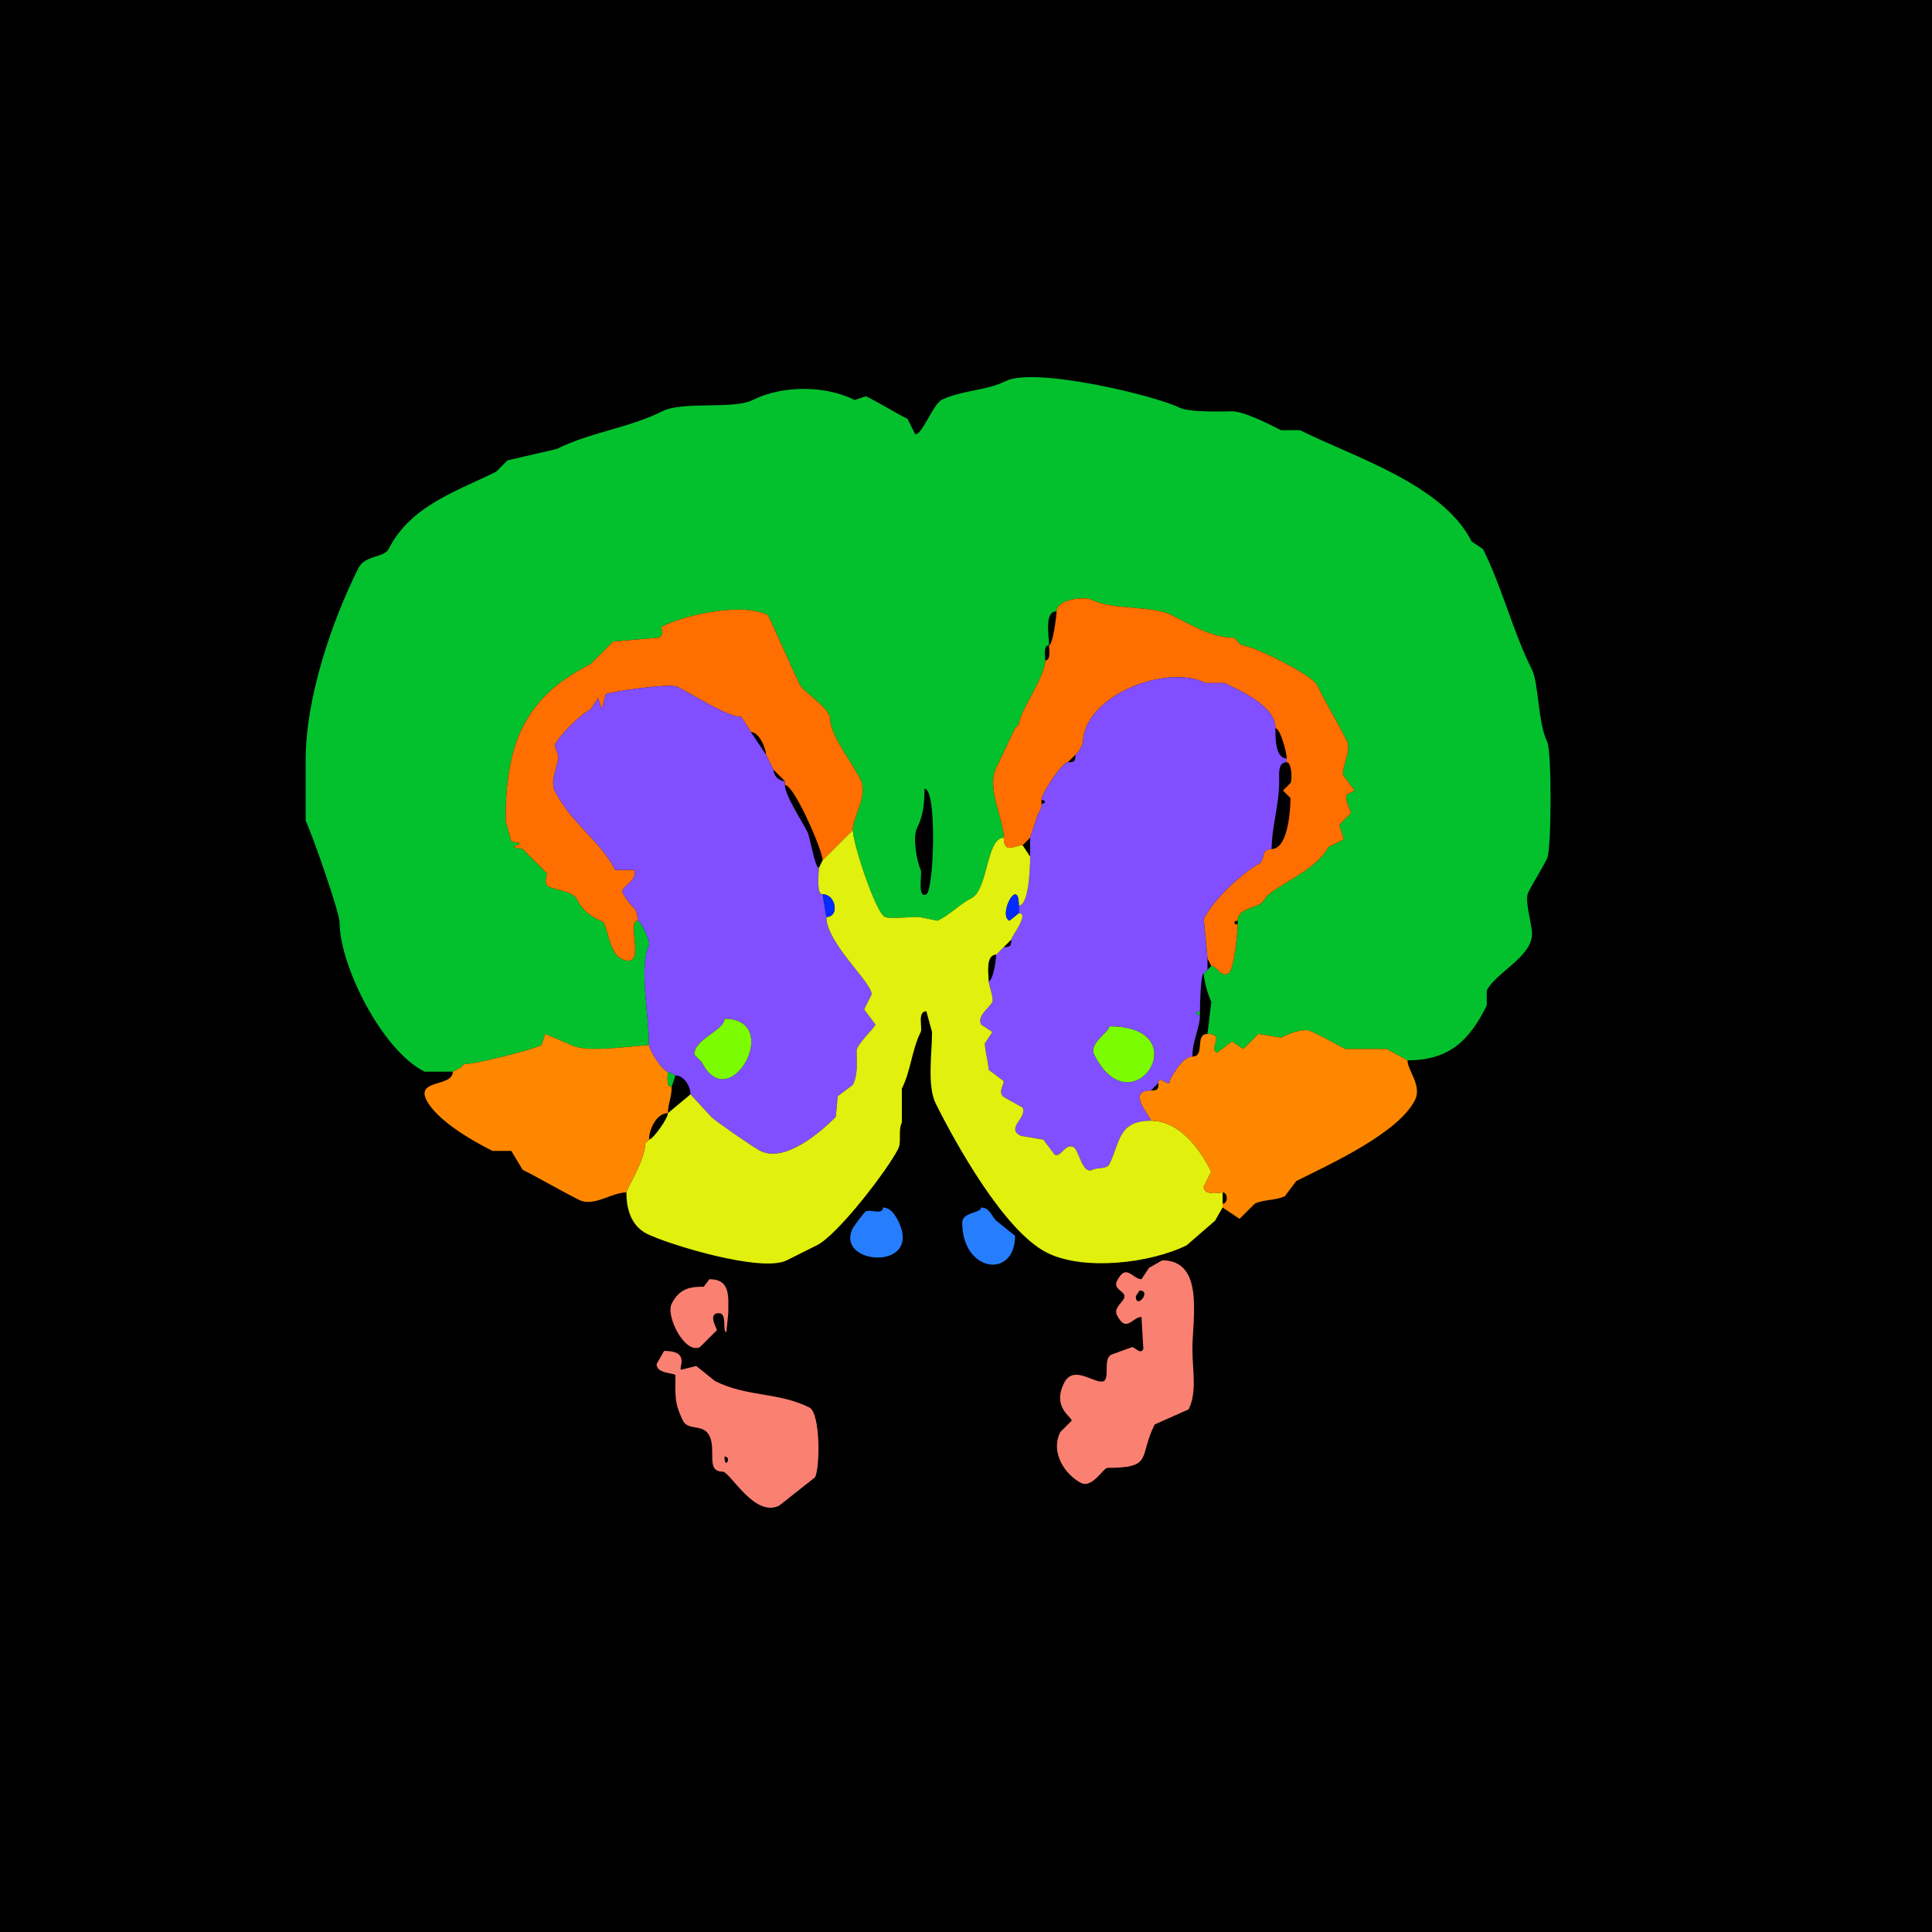 <?xml version="1.0" encoding="UTF-8"?>
<svg xmlns="http://www.w3.org/2000/svg" xmlns:xlink="http://www.w3.org/1999/xlink" width="430px" height="430px" viewBox="0 0 430 430" version="1.1">
<g id="surface1">
<rect x="0" y="0" width="430" height="430" style="fill:rgb(0%,0%,0%);fill-opacity:1;stroke:none;"/>
<path style=" stroke:none;fill-rule:evenodd;fill:rgb(1.176%,75.686%,17.647%);fill-opacity:1;" d="M 205.762 175.527 C 205.762 178.891 205.461 181.59 204.082 184.344 C 203.062 186.387 204.098 191.938 204.922 193.586 C 205.305 194.355 204.062 200.102 206.18 199.043 C 207.859 198.203 208.633 175.527 205.762 175.527 M 102.461 237.676 L 100.781 238.516 C 100.781 238.516 94.484 238.516 94.484 238.516 C 85.02 233.781 75.586 214.879 75.586 205.344 C 75.586 203.047 69.344 185.301 68.027 182.664 C 68.027 182.664 68.027 169.227 68.027 169.227 C 68.027 155.184 73.895 138.176 79.785 126.398 C 81.199 123.57 85.551 124.109 86.504 122.195 C 91.352 112.504 101.875 109.262 110.438 104.98 C 110.438 104.98 112.961 102.461 112.961 102.461 C 112.961 102.461 123.875 99.941 123.875 99.941 C 131.383 96.188 139.91 95.285 147.391 91.543 C 152.113 89.184 163.16 91.219 167.547 89.023 C 174.199 85.699 183.711 85.766 190.227 89.023 C 190.227 89.023 192.742 88.184 192.742 88.184 C 196.312 89.969 198.66 91.562 201.984 93.223 C 201.984 93.223 203.664 96.582 203.664 96.582 C 204.996 97.25 207.715 89.938 209.539 89.023 C 213.918 86.836 219.398 87.035 223.82 84.824 C 230.312 81.578 257.199 88.078 262.453 90.703 C 264.809 91.883 272.703 91.543 274.211 91.543 C 276.918 91.543 282.633 94.496 285.125 95.742 C 285.125 95.742 289.328 95.742 289.328 95.742 C 301.215 101.688 321.176 107.789 327.539 120.516 C 327.539 120.516 330.059 122.195 330.059 122.195 C 334.387 130.855 336.66 140.438 340.977 149.07 C 342.465 152.051 342.293 160.945 344.336 165.031 C 345.414 167.184 345.32 189.098 344.336 191.062 C 343.043 193.648 341.164 196.57 340.137 198.625 C 339.242 200.41 340.977 205.629 340.977 207.859 C 340.977 212.953 332.883 216.492 330.898 220.461 C 330.898 220.461 330.898 223.82 330.898 223.82 C 327.059 231.5 322.633 235.996 313.262 235.996 C 313.262 235.996 308.641 233.477 308.641 233.477 C 308.641 233.477 299.406 233.477 299.406 233.477 C 298.871 233.207 291.793 229.277 291.008 229.277 C 288.98 229.277 287.484 229.777 285.125 230.957 C 285.125 230.957 280.086 230.117 280.086 230.117 C 280.086 230.117 276.727 233.477 276.727 233.477 C 276.727 233.477 274.211 231.797 274.211 231.797 C 274.211 231.797 270.852 234.316 270.852 234.316 C 268.926 233.355 272.77 230.117 268.75 230.117 C 268.75 230.117 269.59 222.977 269.59 222.977 C 268.914 221.625 267.91 218.105 267.91 216.68 C 267.91 216.68 268.75 215.84 268.75 215.84 C 268.75 215.84 269.59 215 269.59 215 C 270.934 215 271.594 217.566 273.367 216.68 C 274.73 216 275.469 207.121 275.469 205.762 C 275.469 205.762 275.469 204.922 275.469 204.922 C 275.469 201.844 280.383 202.23 281.348 200.305 C 282.793 197.41 292.863 194.066 295.625 188.547 C 295.625 188.547 298.984 186.867 298.984 186.867 C 298.984 185.84 298.145 184.367 298.145 183.508 C 298.145 183.508 300.664 180.984 300.664 180.984 C 300.664 180.145 299.121 178.191 299.824 176.789 C 299.824 176.789 301.504 175.945 301.504 175.945 C 301.504 175.945 298.984 172.586 298.984 172.586 C 298.371 171.363 300.859 167.102 299.824 165.031 C 297.477 160.332 295.508 157.234 293.105 152.43 C 291.984 150.191 278.82 143.613 276.309 143.613 C 276.309 143.613 274.629 141.934 274.629 141.934 C 269.68 141.934 264.938 138.977 260.773 136.895 C 256.41 134.715 247.707 135.82 243.133 133.535 C 241.262 132.598 235.156 133.449 235.156 136.055 C 232.398 136.055 233.477 141.332 233.477 143.613 C 232.152 143.613 232.637 146.012 232.637 146.973 C 232.637 150.691 226.758 158.555 226.758 161.25 C 226.758 161.25 225.918 162.09 225.918 162.09 C 225.918 162.09 221.719 170.906 221.719 170.906 C 219.492 175.359 223.398 182.305 223.398 186.445 C 219.535 186.445 219.879 198.074 216.258 199.883 C 213.621 201.203 211.641 203.453 208.703 204.922 C 208.703 204.922 204.5 204.082 204.5 204.082 C 202.418 204.082 197.902 204.562 196.945 204.082 C 194.797 203.008 189.805 187.535 189.805 184.766 C 189.805 181.691 193.305 177.066 191.484 173.43 C 189.492 169.445 184.766 163.578 184.766 159.992 C 184.766 157.609 178.828 153.996 178.047 152.43 C 176.785 149.91 171.062 136.973 170.906 136.895 C 165.094 133.988 152.492 136.863 147.391 139.414 C 146.672 139.773 148.328 141.047 146.555 141.934 C 146.555 141.934 136.477 142.773 136.477 142.773 C 136.477 142.773 131.438 147.812 131.438 147.812 C 116.5 155.281 112.539 165.863 112.539 182.664 C 112.539 182.664 113.797 187.285 113.797 187.285 C 113.797 187.285 115.898 187.703 115.898 187.703 C 115.898 187.703 114.219 188.547 114.219 188.547 C 114.219 188.547 116.32 188.965 116.32 188.965 C 116.32 188.965 121.777 194.422 121.777 194.422 C 121.777 194.914 120.836 196.684 122.195 197.363 C 123.918 198.223 127.449 198.211 128.496 200.305 C 130.441 204.191 134.148 204.887 134.375 205.344 C 135.348 207.289 135.871 212.18 138.156 213.32 C 144.281 216.383 139.242 204.922 141.934 204.922 C 142.691 204.922 144.824 209.641 144.453 210.383 C 142.199 214.887 144.453 226.219 144.453 232.637 C 141.383 232.637 130.879 234.457 127.234 232.637 C 127.234 232.637 121.359 230.117 121.359 230.117 C 121.359 230.117 120.516 232.637 120.516 232.637 C 118.598 233.598 106.02 236.836 103.301 236.836 C 103.301 236.836 102.461 237.676 102.461 237.676 Z M 102.461 237.676 "/>
<path style=" stroke:none;fill-rule:nonzero;fill:rgb(100%,43.137%,0%);fill-opacity:1;" d="M 268.75 213.32 L 269.59 215 C 270.934 215 271.594 217.566 273.367 216.68 C 274.73 216 275.469 207.121 275.469 205.762 C 274.473 205.762 274.473 204.922 275.469 204.922 C 275.469 201.844 280.383 202.23 281.348 200.305 C 282.793 197.41 292.863 194.066 295.625 188.547 C 295.625 188.547 298.984 186.867 298.984 186.867 C 298.984 185.84 298.145 184.367 298.145 183.508 C 298.145 183.508 300.664 180.984 300.664 180.984 C 300.664 180.145 299.121 178.191 299.824 176.789 C 299.824 176.789 301.504 175.945 301.504 175.945 C 301.504 175.945 298.984 172.586 298.984 172.586 C 298.371 171.363 300.859 167.102 299.824 165.031 C 297.477 160.332 295.508 157.234 293.105 152.43 C 291.984 150.191 278.82 143.613 276.309 143.613 C 276.309 143.613 274.629 141.934 274.629 141.934 C 269.68 141.934 264.938 138.977 260.773 136.895 C 256.41 134.715 247.707 135.82 243.133 133.535 C 241.262 132.598 235.156 133.449 235.156 136.055 C 235.156 137.098 234.301 143.613 233.477 143.613 C 233.477 144.574 233.961 146.973 232.637 146.973 C 232.637 150.691 226.758 158.555 226.758 161.25 C 226.758 161.25 225.918 162.09 225.918 162.09 C 225.918 162.09 221.719 170.906 221.719 170.906 C 219.492 175.359 223.398 182.305 223.398 186.445 C 223.398 190.23 225.883 188.125 227.598 188.125 C 227.598 188.125 229.277 186.445 229.277 186.445 C 229.277 186.445 230.957 181.406 230.957 181.406 C 230.957 181.406 231.797 179.727 231.797 179.727 C 231.797 179.727 231.797 178.887 231.797 178.887 C 231.797 178.887 231.797 178.047 231.797 178.047 C 231.797 176.578 236.426 169.648 237.676 169.648 C 237.676 169.648 239.355 167.969 239.355 167.969 C 239.355 167.969 240.195 167.129 240.195 167.129 C 240.195 167.129 241.035 165.449 241.035 165.449 C 241.035 154.887 259.57 147.633 268.328 152.012 C 268.328 152.012 272.531 152.012 272.531 152.012 C 276.121 153.805 283.867 157.105 283.867 162.09 C 284.953 162.09 286.387 167.512 286.387 168.809 C 286.387 168.809 286.387 169.648 286.387 169.648 C 287.438 169.648 287.676 173.367 287.227 174.266 C 287.227 174.266 285.547 175.945 285.547 175.945 C 285.547 175.945 287.227 177.625 287.227 177.625 C 287.227 178.426 287.059 188.965 283.027 188.965 C 280.379 188.965 281.789 191.473 280.086 192.324 C 277.191 193.773 270.262 199.801 267.91 204.5 C 267.91 204.5 268.75 213.32 268.75 213.32 Z M 268.75 213.32 "/>
<path style=" stroke:none;fill-rule:nonzero;fill:rgb(100%,43.137%,0%);fill-opacity:1;" d="M 189.805 184.766 L 183.086 191.484 C 183.086 189.273 176.758 174.688 174.688 174.688 C 174.688 174.688 174.688 173.848 174.688 173.848 C 174.688 173.848 172.168 171.328 172.168 171.328 C 172.168 171.328 170.488 167.969 170.488 167.969 C 170.488 166.57 168.957 162.93 167.129 162.93 C 167.129 162.93 165.031 159.57 165.031 159.57 C 161.82 159.57 154.535 154.742 150.75 152.852 C 149.121 152.035 136.133 153.863 134.797 154.531 C 134.797 154.531 133.953 157.891 133.953 157.891 C 133.953 157.891 133.117 155.371 133.117 155.371 C 133.117 155.371 131.438 157.891 131.438 157.891 C 129.238 158.988 124.66 163.461 123.457 165.867 C 123.457 165.867 124.297 168.391 124.297 168.391 C 124.297 170.113 122.348 173.727 123.457 175.945 C 127.098 183.23 133.68 187.148 136.895 193.586 C 136.895 193.586 141.094 193.586 141.094 193.586 C 142.262 195.922 137.992 197.457 138.574 198.625 C 140.391 202.258 141.934 201.566 141.934 204.922 C 139.242 204.922 144.281 216.383 138.156 213.32 C 135.871 212.18 135.348 207.289 134.375 205.344 C 134.148 204.887 130.441 204.191 128.496 200.305 C 127.449 198.211 123.918 198.223 122.195 197.363 C 120.836 196.684 121.777 194.914 121.777 194.422 C 121.777 194.422 116.32 188.965 116.32 188.965 C 116.32 188.965 114.219 188.547 114.219 188.547 C 114.219 188.547 115.898 187.703 115.898 187.703 C 115.898 187.703 113.797 187.285 113.797 187.285 C 113.797 187.285 112.539 182.664 112.539 182.664 C 112.539 165.863 116.5 155.281 131.438 147.812 C 131.438 147.812 136.477 142.773 136.477 142.773 C 136.477 142.773 146.555 141.934 146.555 141.934 C 148.328 141.047 146.672 139.773 147.391 139.414 C 152.492 136.863 165.094 133.988 170.906 136.895 C 171.062 136.973 176.785 149.91 178.047 152.43 C 178.828 153.996 184.766 157.609 184.766 159.992 C 184.766 163.578 189.492 169.445 191.484 173.43 C 193.305 177.066 189.805 181.691 189.805 184.766 Z M 189.805 184.766 "/>
<path style=" stroke:none;fill-rule:evenodd;fill:rgb(50.588%,30.98%,100%);fill-opacity:1;" d="M 246.914 228.438 C 246.914 229.703 242.277 232.18 243.555 234.734 C 251.965 251.551 266.992 228.438 246.914 228.438 M 256.152 242.715 C 250.59 242.715 256.152 248.516 256.152 249.434 C 248.797 249.434 249.305 254.312 246.914 259.094 C 246.32 260.281 244.324 259.758 243.133 260.352 C 240.875 261.48 240.152 255.922 238.938 255.312 C 237.059 254.375 236.148 257.699 234.734 256.992 C 234.734 256.992 232.219 253.633 232.219 253.633 C 232.219 253.633 227.18 252.793 227.18 252.793 C 223.75 251.078 228.727 248.746 227.598 246.492 C 227.598 246.492 223.82 244.395 223.82 244.395 C 221.816 243.395 223.398 241.68 223.398 240.617 C 223.398 240.617 220.039 238.094 220.039 238.094 C 220.039 236.617 219.199 233.906 219.199 232.219 C 219.199 232.219 220.879 229.695 220.879 229.695 C 220.879 229.695 218.359 228.016 218.359 228.016 C 217.398 226.098 220.195 224.344 220.879 222.977 C 221.238 222.262 220.039 219.043 220.039 218.359 C 221.027 218.359 221.719 213.57 221.719 212.48 C 221.719 212.48 222.559 211.641 222.559 211.641 C 222.559 211.641 223.398 210.801 223.398 210.801 C 224.867 210.801 225.078 210.59 225.078 209.121 C 225.078 208.477 229.258 203.242 226.758 203.242 C 226.758 203.242 226.758 201.562 226.758 201.562 C 228.906 201.562 229.277 193.738 229.277 190.645 C 229.277 190.645 229.277 186.445 229.277 186.445 C 229.277 186.445 230.957 181.406 230.957 181.406 C 230.957 181.406 231.797 179.727 231.797 179.727 C 231.797 179.727 231.797 178.887 231.797 178.887 C 232.793 178.887 232.793 178.047 231.797 178.047 C 231.797 176.578 236.426 169.648 237.676 169.648 C 239.145 169.648 239.355 169.438 239.355 167.969 C 239.355 167.969 240.195 167.129 240.195 167.129 C 240.195 167.129 241.035 165.449 241.035 165.449 C 241.035 154.887 259.57 147.633 268.328 152.012 C 268.328 152.012 272.531 152.012 272.531 152.012 C 276.121 153.805 283.867 157.105 283.867 162.09 C 283.867 163.926 283.766 168.809 286.387 168.809 C 286.387 168.809 286.387 169.648 286.387 169.648 C 284.32 169.648 284.707 172.484 284.707 173.848 C 284.707 179.227 283.027 184.102 283.027 188.965 C 280.379 188.965 281.789 191.473 280.086 192.324 C 277.191 193.773 270.262 199.801 267.91 204.5 C 267.91 204.5 268.75 213.32 268.75 213.32 C 268.75 213.32 268.75 215.84 268.75 215.84 C 268.75 215.84 267.91 216.68 267.91 216.68 C 267.277 216.68 267.07 223.109 267.07 225.078 C 266.074 225.078 266.074 225.918 267.07 225.918 C 267.07 228.781 265.391 231.531 265.391 235.156 C 263.031 235.156 260.352 240.352 260.352 240.617 C 260.352 242.324 257.832 238.969 257.832 241.035 C 257.832 241.035 256.152 242.715 256.152 242.715 Z M 256.152 242.715 "/>
<path style=" stroke:none;fill-rule:evenodd;fill:rgb(50.588%,30.98%,100%);fill-opacity:1;" d="M 161.25 226.758 C 161.25 229.34 154.531 231.203 154.531 234.734 L 156.211 236.414 C 162.402 248.797 174.52 226.758 161.25 226.758 M 150.332 239.355 C 152.281 239.355 153.691 241.84 153.691 243.555 C 153.691 243.555 158.312 248.594 158.312 248.594 C 159.191 249.477 167.688 255.383 169.227 256.152 C 174.707 258.891 182.629 251.988 186.023 248.594 C 186.023 248.594 186.445 243.977 186.445 243.977 C 186.445 243.977 189.805 241.453 189.805 241.453 C 191.012 239.043 190.645 236.559 190.645 233.898 C 190.645 232.402 194.844 228.594 194.844 228.016 C 194.844 228.016 192.324 224.656 192.324 224.656 C 192.324 224.656 194.004 221.297 194.004 221.297 C 194.004 218.621 183.926 209.875 183.926 204.082 C 183.926 204.082 183.086 199.043 183.086 199.043 C 181.645 199.043 182.246 194.344 182.246 193.164 C 181.398 193.164 180.246 186.223 179.727 185.188 C 178.586 182.906 174.688 177.035 174.688 174.688 C 174.688 174.688 174.688 173.848 174.688 173.848 C 173.395 173.848 172.168 172.719 172.168 171.328 C 172.168 171.328 170.488 167.969 170.488 167.969 C 170.488 167.969 167.129 162.93 167.129 162.93 C 167.129 162.93 165.031 159.57 165.031 159.57 C 161.82 159.57 154.535 154.742 150.75 152.852 C 149.121 152.035 136.133 153.863 134.797 154.531 C 134.797 154.531 133.953 157.891 133.953 157.891 C 133.953 157.891 133.117 155.371 133.117 155.371 C 133.117 155.371 131.438 157.891 131.438 157.891 C 129.238 158.988 124.66 163.461 123.457 165.867 C 123.457 165.867 124.297 168.391 124.297 168.391 C 124.297 170.113 122.348 173.727 123.457 175.945 C 127.098 183.23 133.68 187.148 136.895 193.586 C 136.895 193.586 141.094 193.586 141.094 193.586 C 142.262 195.922 137.992 197.457 138.574 198.625 C 140.391 202.258 141.934 201.566 141.934 204.922 C 142.691 204.922 144.824 209.641 144.453 210.383 C 142.199 214.887 144.453 226.219 144.453 232.637 C 144.453 233.723 147.484 238.516 148.652 238.516 C 148.652 238.516 150.332 239.355 150.332 239.355 Z M 150.332 239.355 "/>
<path style=" stroke:none;fill-rule:nonzero;fill:rgb(88.235%,94.118%,5.098%);fill-opacity:1;" d="M 272.109 267.91 L 272.109 268.75 C 272.109 268.75 270.43 271.688 270.43 271.688 C 270.43 271.688 264.133 277.148 264.133 277.148 C 256.199 281.113 241.297 282.949 233.055 278.828 C 223.414 274.008 212.48 254.055 208.281 245.656 C 206.297 241.684 207.441 234.395 207.441 229.695 C 207.441 229.695 206.18 225.078 206.18 225.078 C 204.09 225.078 205.375 228.793 204.922 229.695 C 202.938 233.668 202.738 238.266 200.723 242.297 C 200.723 242.297 200.723 249.852 200.723 249.852 C 199.836 251.629 200.727 254.047 199.883 255.734 C 197.598 260.301 186.52 274.801 181.828 277.148 C 181.828 277.148 175.109 280.508 175.109 280.508 C 169.426 283.348 148.555 276.891 144.031 274.629 C 140.375 272.801 139.414 268.949 139.414 265.391 C 139.414 264.578 143.613 258.133 143.613 254.473 C 143.613 254.473 144.453 253.633 144.453 253.633 C 145.309 253.633 148.652 248.949 148.652 247.754 C 148.652 247.754 153.691 243.555 153.691 243.555 C 153.691 243.555 158.312 248.594 158.312 248.594 C 159.191 249.477 167.688 255.383 169.227 256.152 C 174.707 258.891 182.629 251.988 186.023 248.594 C 186.023 248.594 186.445 243.977 186.445 243.977 C 186.445 243.977 189.805 241.453 189.805 241.453 C 191.012 239.043 190.645 236.559 190.645 233.898 C 190.645 232.402 194.844 228.594 194.844 228.016 C 194.844 228.016 192.324 224.656 192.324 224.656 C 192.324 224.656 194.004 221.297 194.004 221.297 C 194.004 218.621 183.926 209.875 183.926 204.082 C 186.902 204.082 186.051 199.043 183.086 199.043 C 181.645 199.043 182.246 194.344 182.246 193.164 C 182.246 193.164 183.086 191.484 183.086 191.484 C 183.086 191.484 189.805 184.766 189.805 184.766 C 189.805 187.535 194.797 203.008 196.945 204.082 C 197.902 204.562 202.418 204.082 204.5 204.082 C 204.5 204.082 208.703 204.922 208.703 204.922 C 211.641 203.453 213.621 201.203 216.258 199.883 C 219.879 198.074 219.535 186.445 223.398 186.445 C 223.398 190.23 225.883 188.125 227.598 188.125 C 227.598 188.125 229.277 190.645 229.277 190.645 C 229.277 193.738 228.906 201.562 226.758 201.562 C 226.758 194.852 222.059 203.621 224.656 204.922 C 224.656 204.922 226.758 203.242 226.758 203.242 C 229.258 203.242 225.078 208.477 225.078 209.121 C 225.078 209.121 223.398 210.801 223.398 210.801 C 223.398 210.801 222.559 211.641 222.559 211.641 C 222.559 211.641 221.719 212.48 221.719 212.48 C 219.312 212.48 220.039 216.805 220.039 218.359 C 220.039 219.043 221.238 222.262 220.879 222.977 C 220.195 224.344 217.398 226.098 218.359 228.016 C 218.359 228.016 220.879 229.695 220.879 229.695 C 220.879 229.695 219.199 232.219 219.199 232.219 C 219.199 233.906 220.039 236.617 220.039 238.094 C 220.039 238.094 223.398 240.617 223.398 240.617 C 223.398 241.68 221.816 243.395 223.82 244.395 C 223.82 244.395 227.598 246.492 227.598 246.492 C 228.727 248.746 223.75 251.078 227.18 252.793 C 227.18 252.793 232.219 253.633 232.219 253.633 C 232.219 253.633 234.734 256.992 234.734 256.992 C 236.148 257.699 237.059 254.375 238.938 255.312 C 240.152 255.922 240.875 261.48 243.133 260.352 C 244.324 259.758 246.32 260.281 246.914 259.094 C 249.305 254.312 248.797 249.434 256.152 249.434 C 262.379 249.434 266.898 255.387 269.59 260.773 C 269.59 260.773 267.91 264.133 267.91 264.133 C 267.91 266.27 271.754 265.391 272.109 265.391 C 272.109 265.391 272.109 267.91 272.109 267.91 Z M 272.109 267.91 "/>
<path style=" stroke:none;fill-rule:nonzero;fill:rgb(0.784%,17.255%,100%);fill-opacity:1;" d="M 183.086 199.043 C 186.051 199.043 186.902 204.082 183.926 204.082 C 183.926 204.082 183.086 199.043 183.086 199.043 Z M 183.086 199.043 "/>
<path style=" stroke:none;fill-rule:nonzero;fill:rgb(0.784%,17.255%,100%);fill-opacity:1;" d="M 226.758 201.562 L 226.758 203.242 C 226.758 203.242 224.656 204.922 224.656 204.922 C 222.059 203.621 226.758 194.852 226.758 201.562 Z M 226.758 201.562 "/>
<path style=" stroke:none;fill-rule:nonzero;fill:rgb(1.176%,75.686%,17.647%);fill-opacity:1;" d="M 267.07 225.078 C 266.074 225.078 266.074 225.918 267.07 225.918 C 267.07 225.918 267.07 225.078 267.07 225.078 Z M 267.07 225.078 "/>
<path style=" stroke:none;fill-rule:nonzero;fill:rgb(48.627%,98.824%,0%);fill-opacity:1;" d="M 161.25 226.758 C 161.25 229.34 154.531 231.203 154.531 234.734 L 156.211 236.414 C 162.402 248.797 174.52 226.758 161.25 226.758 Z M 161.25 226.758 "/>
<path style=" stroke:none;fill-rule:nonzero;fill:rgb(48.627%,98.824%,0%);fill-opacity:1;" d="M 246.914 228.438 C 246.914 229.703 242.277 232.18 243.555 234.734 C 251.965 251.551 266.992 228.438 246.914 228.438 Z M 246.914 228.438 "/>
<path style=" stroke:none;fill-rule:nonzero;fill:rgb(100%,52.941%,0%);fill-opacity:1;" d="M 272.109 267.91 L 272.109 268.75 C 272.109 268.75 275.891 271.27 275.891 271.27 C 275.891 271.27 279.25 267.91 279.25 267.91 C 281.203 266.934 284.039 267.195 285.969 266.23 C 285.969 266.23 288.484 262.871 288.484 262.871 C 295.898 259.164 311.246 252.203 314.941 244.812 C 316.527 241.641 313.262 238.188 313.262 235.996 C 313.262 235.996 308.641 233.477 308.641 233.477 C 308.641 233.477 299.406 233.477 299.406 233.477 C 298.871 233.207 291.793 229.277 291.008 229.277 C 288.98 229.277 287.484 229.777 285.125 230.957 C 285.125 230.957 280.086 230.117 280.086 230.117 C 280.086 230.117 276.727 233.477 276.727 233.477 C 276.727 233.477 274.211 231.797 274.211 231.797 C 274.211 231.797 270.852 234.316 270.852 234.316 C 268.926 233.355 272.77 230.117 268.75 230.117 C 265.785 230.117 268.355 235.156 265.391 235.156 C 263.031 235.156 260.352 240.352 260.352 240.617 C 260.352 242.324 257.832 238.969 257.832 241.035 C 257.832 242.504 257.621 242.715 256.152 242.715 C 250.59 242.715 256.152 248.516 256.152 249.434 C 262.379 249.434 266.898 255.387 269.59 260.773 C 269.59 260.773 267.91 264.133 267.91 264.133 C 267.91 266.27 271.754 265.391 272.109 265.391 C 273.355 265.391 273.355 267.91 272.109 267.91 Z M 272.109 267.91 "/>
<path style=" stroke:none;fill-rule:nonzero;fill:rgb(100%,52.941%,0%);fill-opacity:1;" d="M 143.613 254.473 C 143.613 258.133 139.414 264.578 139.414 265.391 C 136.137 265.391 132.121 268.672 128.914 267.07 C 124.48 264.852 120.078 262.23 116.32 260.352 C 116.32 260.352 113.797 256.152 113.797 256.152 C 113.797 256.152 109.602 256.152 109.602 256.152 C 104.578 253.641 97.074 249.156 94.902 244.812 C 92.57 240.152 100.781 241.98 100.781 238.516 C 100.781 238.516 102.461 237.676 102.461 237.676 C 102.461 237.676 103.301 236.836 103.301 236.836 C 106.02 236.836 118.598 233.598 120.516 232.637 C 120.516 232.637 121.359 230.117 121.359 230.117 C 121.359 230.117 127.234 232.637 127.234 232.637 C 130.879 234.457 141.383 232.637 144.453 232.637 C 144.453 233.723 147.484 238.516 148.652 238.516 C 148.652 239.477 148.168 241.875 149.492 241.875 C 149.492 244.434 148.652 245.621 148.652 247.754 C 146.031 247.754 144.453 251.457 144.453 253.633 C 144.453 253.633 143.613 254.473 143.613 254.473 Z M 143.613 254.473 "/>
<path style=" stroke:none;fill-rule:nonzero;fill:rgb(1.176%,75.686%,17.647%);fill-opacity:1;" d="M 150.332 239.355 L 149.492 241.875 C 148.168 241.875 148.652 239.477 148.652 238.516 C 148.652 238.516 150.332 239.355 150.332 239.355 Z M 150.332 239.355 "/>
<path style=" stroke:none;fill-rule:nonzero;fill:rgb(14.902%,49.412%,100%);fill-opacity:1;" d="M 196.523 268.75 C 196.523 270.484 193.707 269.109 192.742 269.59 C 192.215 269.855 189.91 273.156 189.805 273.367 C 185.68 281.621 205.566 283.059 199.883 271.688 C 199.285 270.492 198.191 268.75 196.523 268.75 Z M 196.523 268.75 "/>
<path style=" stroke:none;fill-rule:nonzero;fill:rgb(14.902%,49.412%,100%);fill-opacity:1;" d="M 218.359 268.75 C 218.359 270.055 214.16 269.711 214.16 272.109 C 214.16 283.227 225.918 284.727 225.918 275.047 L 221.719 271.688 C 220.656 270.625 220.238 268.75 218.359 268.75 Z M 218.359 268.75 "/>
<path style=" stroke:none;fill-rule:evenodd;fill:rgb(98.039%,50.196%,44.706%);fill-opacity:1;" d="M 253.633 287.227 L 252.793 288.484 C 252.793 291.629 256.461 287.227 253.633 287.227 M 258.672 280.508 L 255.734 282.188 L 254.055 284.707 C 252.051 284.707 250.672 280.969 248.594 285.125 C 247.711 286.895 250.273 287.371 250.273 288.484 C 250.273 289.746 247.73 290.957 248.594 292.688 C 250.672 296.844 252.051 293.105 254.055 293.105 L 254.473 300.242 C 253.801 301.59 252.664 299.824 251.953 299.824 L 247.336 301.504 C 245.473 302.434 247.023 306.699 245.656 307.383 C 243.863 308.277 238.988 303.496 236.836 307.805 C 234.102 313.27 238.516 315.262 238.516 316.203 L 235.996 318.719 C 233.629 323.457 237.309 328.406 240.617 330.059 C 243.113 331.309 245.559 326.699 246.492 326.699 C 256.777 326.699 253.371 324.285 256.992 317.039 L 264.551 313.68 C 266.465 309.855 265.391 304.789 265.391 300.242 C 265.391 293.457 268.133 280.508 258.672 280.508 Z M 258.672 280.508 "/>
<path style=" stroke:none;fill-rule:nonzero;fill:rgb(98.039%,50.196%,44.706%);fill-opacity:1;" d="M 157.891 284.707 L 156.633 286.387 C 154.086 286.387 151.332 286.484 149.492 290.164 C 148.102 292.945 152.461 301.488 155.789 299.824 L 159.57 296.047 C 159.57 295.695 157.398 292.266 159.992 292.266 C 161.98 292.266 160.676 296.465 161.672 296.465 L 162.09 292.266 C 162.09 288.578 162.641 284.707 157.891 284.707 Z M 157.891 284.707 "/>
<path style=" stroke:none;fill-rule:evenodd;fill:rgb(98.039%,50.196%,44.706%);fill-opacity:1;" d="M 161.25 324.18 C 161.25 327.324 163.008 324.18 161.25 324.18 M 147.812 300.664 L 146.133 303.602 C 146.133 305.879 150.332 305.512 150.332 306.125 C 150.332 310.188 149.984 312.152 152.012 316.203 C 153.184 318.543 156.488 316.758 157.891 319.562 C 159.48 322.742 157.027 327.539 160.828 327.539 C 162.508 327.539 167.883 337.871 173.43 335.098 L 181.406 328.797 C 182.551 326.508 182.59 314.484 180.148 313.262 C 173.273 309.824 166.297 310.957 159.148 307.383 L 154.953 304.023 L 151.594 304.863 C 150.906 304.52 153.781 300.664 147.812 300.664 Z M 147.812 300.664 "/>
</g>
</svg>
